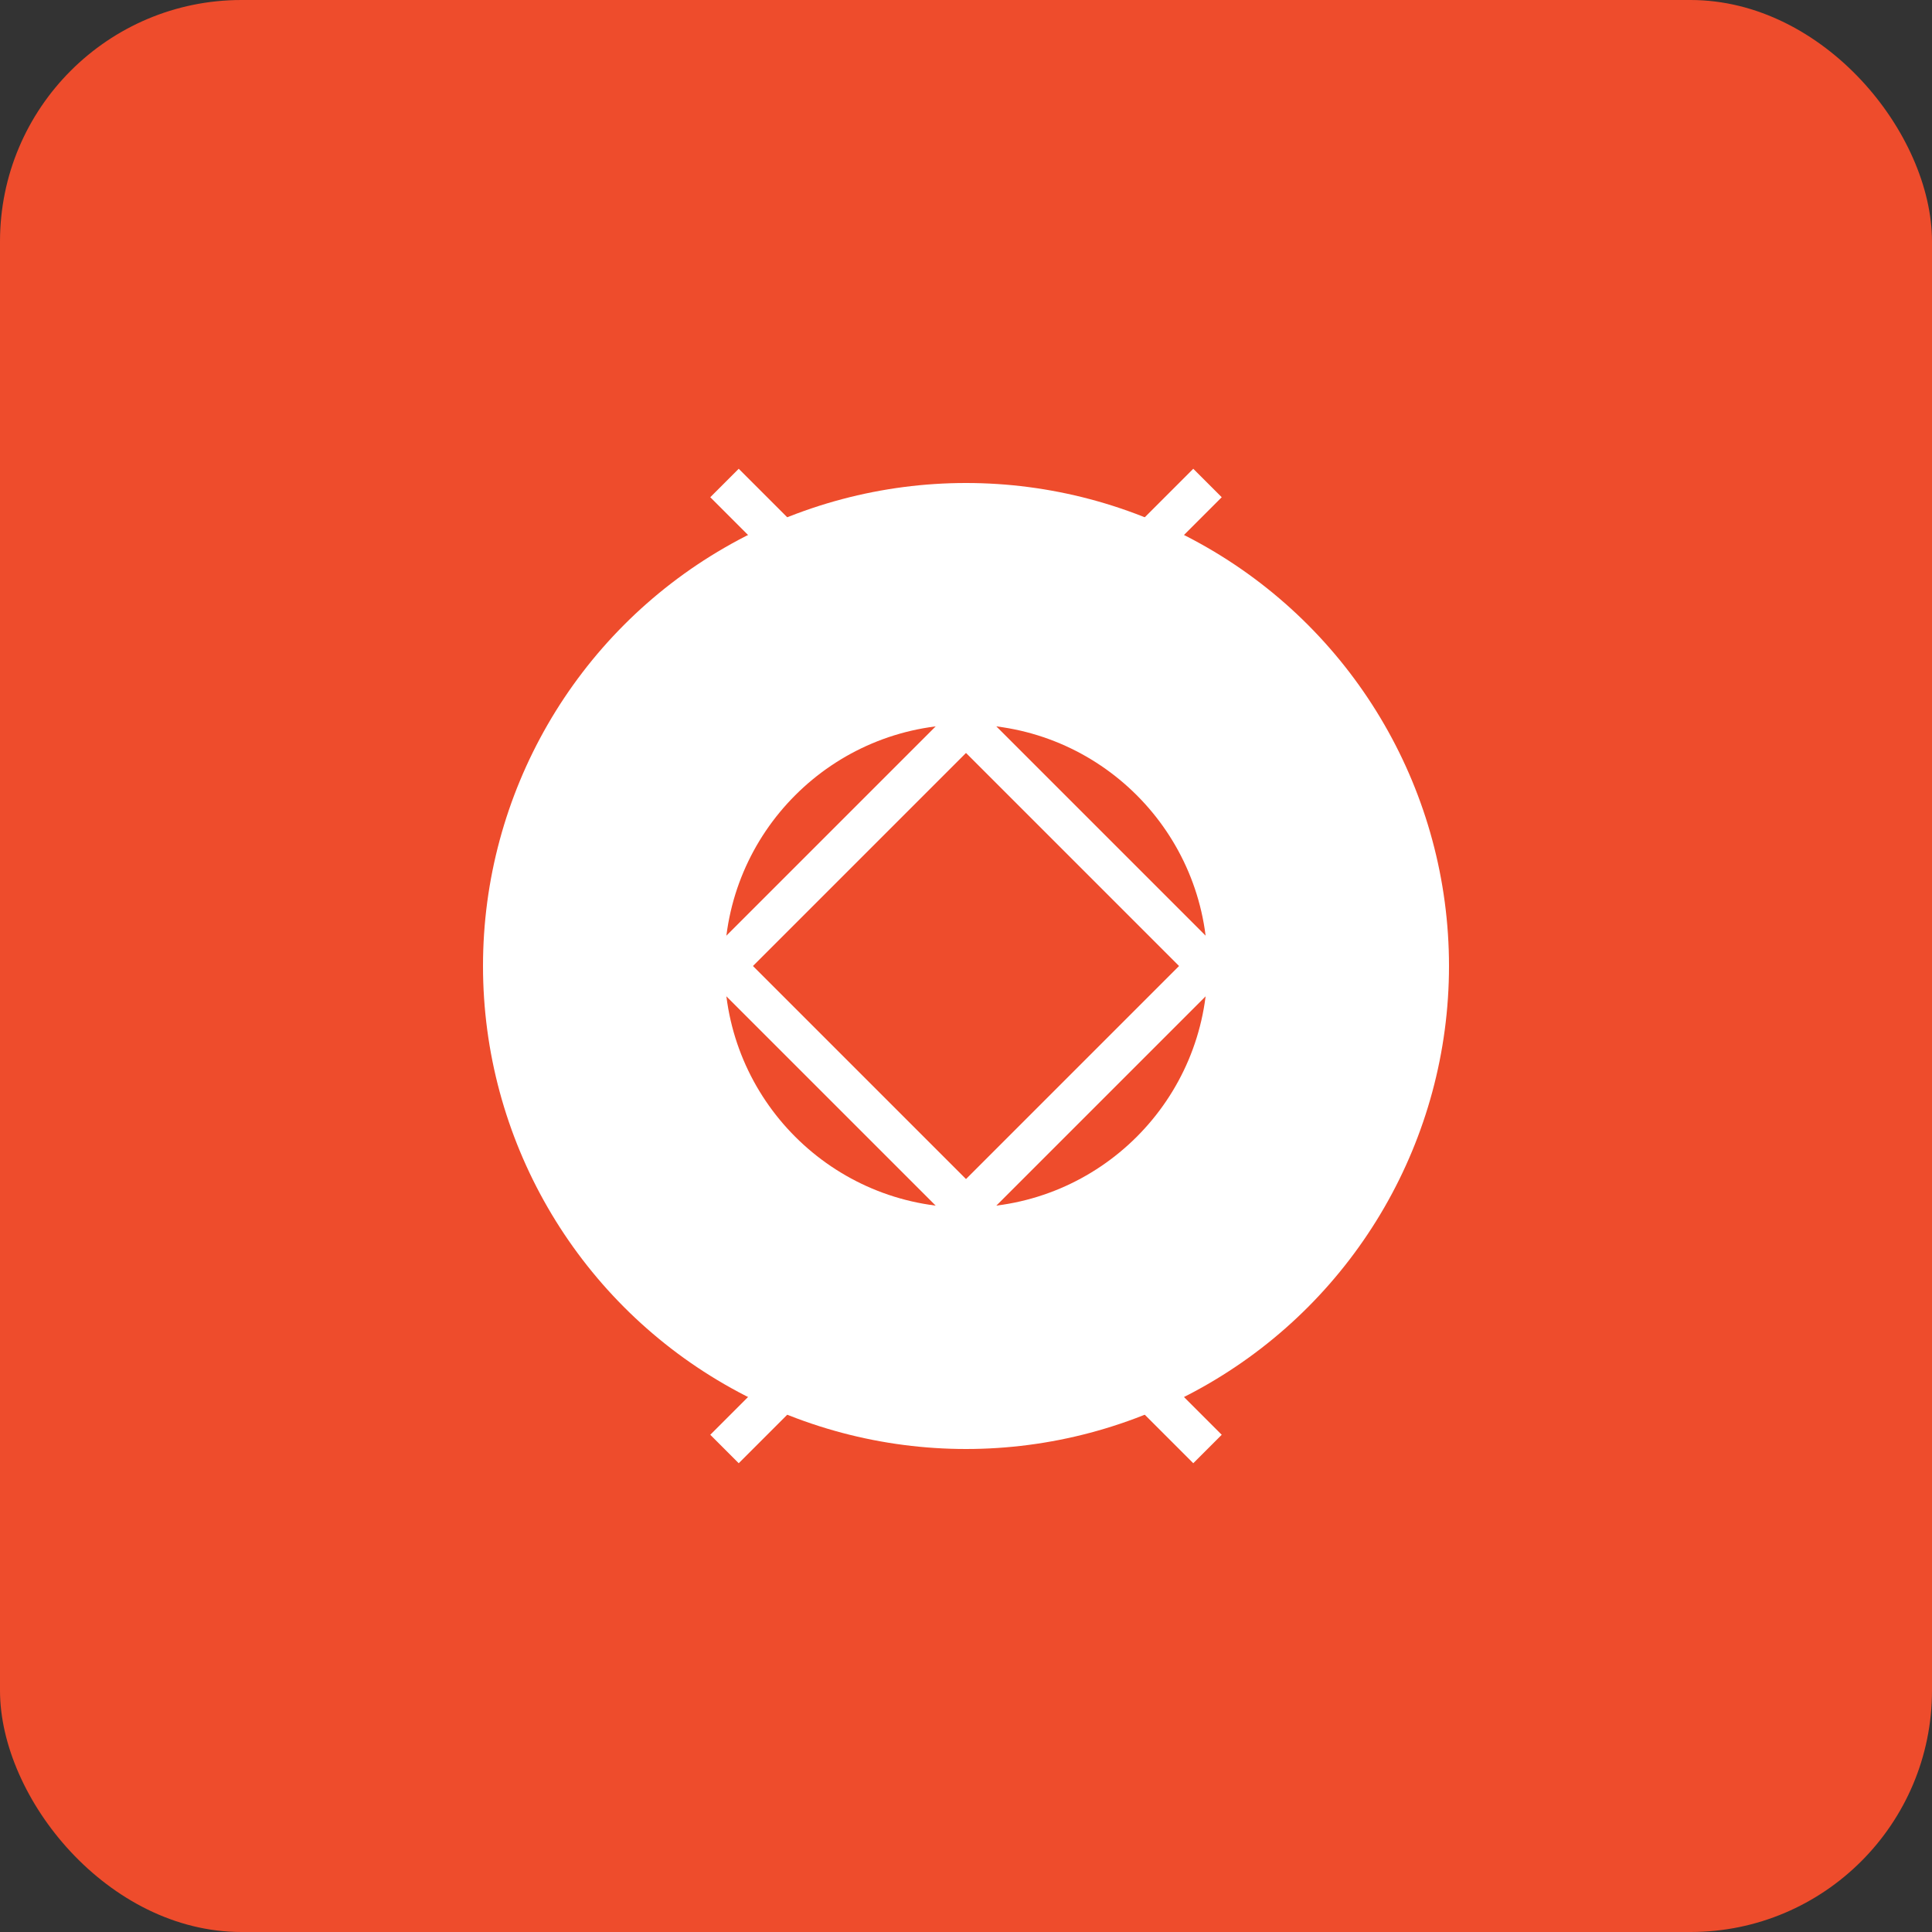 <svg version="1.1" viewBox="0 0 24 24" xmlns="http://www.w3.org/2000/svg">
  <rect x="0" y="0" width="24" height="24" fill="#333333" stroke="none"/>
  <rect width="24" height="24" rx="3" fill="#EE4C2C"/>
  <circle cx="12" cy="12" r="6" fill="white"/>
  <circle cx="12" cy="12" r="3" fill="#EE4C2C"/>
  <path d="M9 6l6 6-6 6M15 6l-6 6 6 6" stroke="white" stroke-width="0.5" fill="none"/>
</svg>
